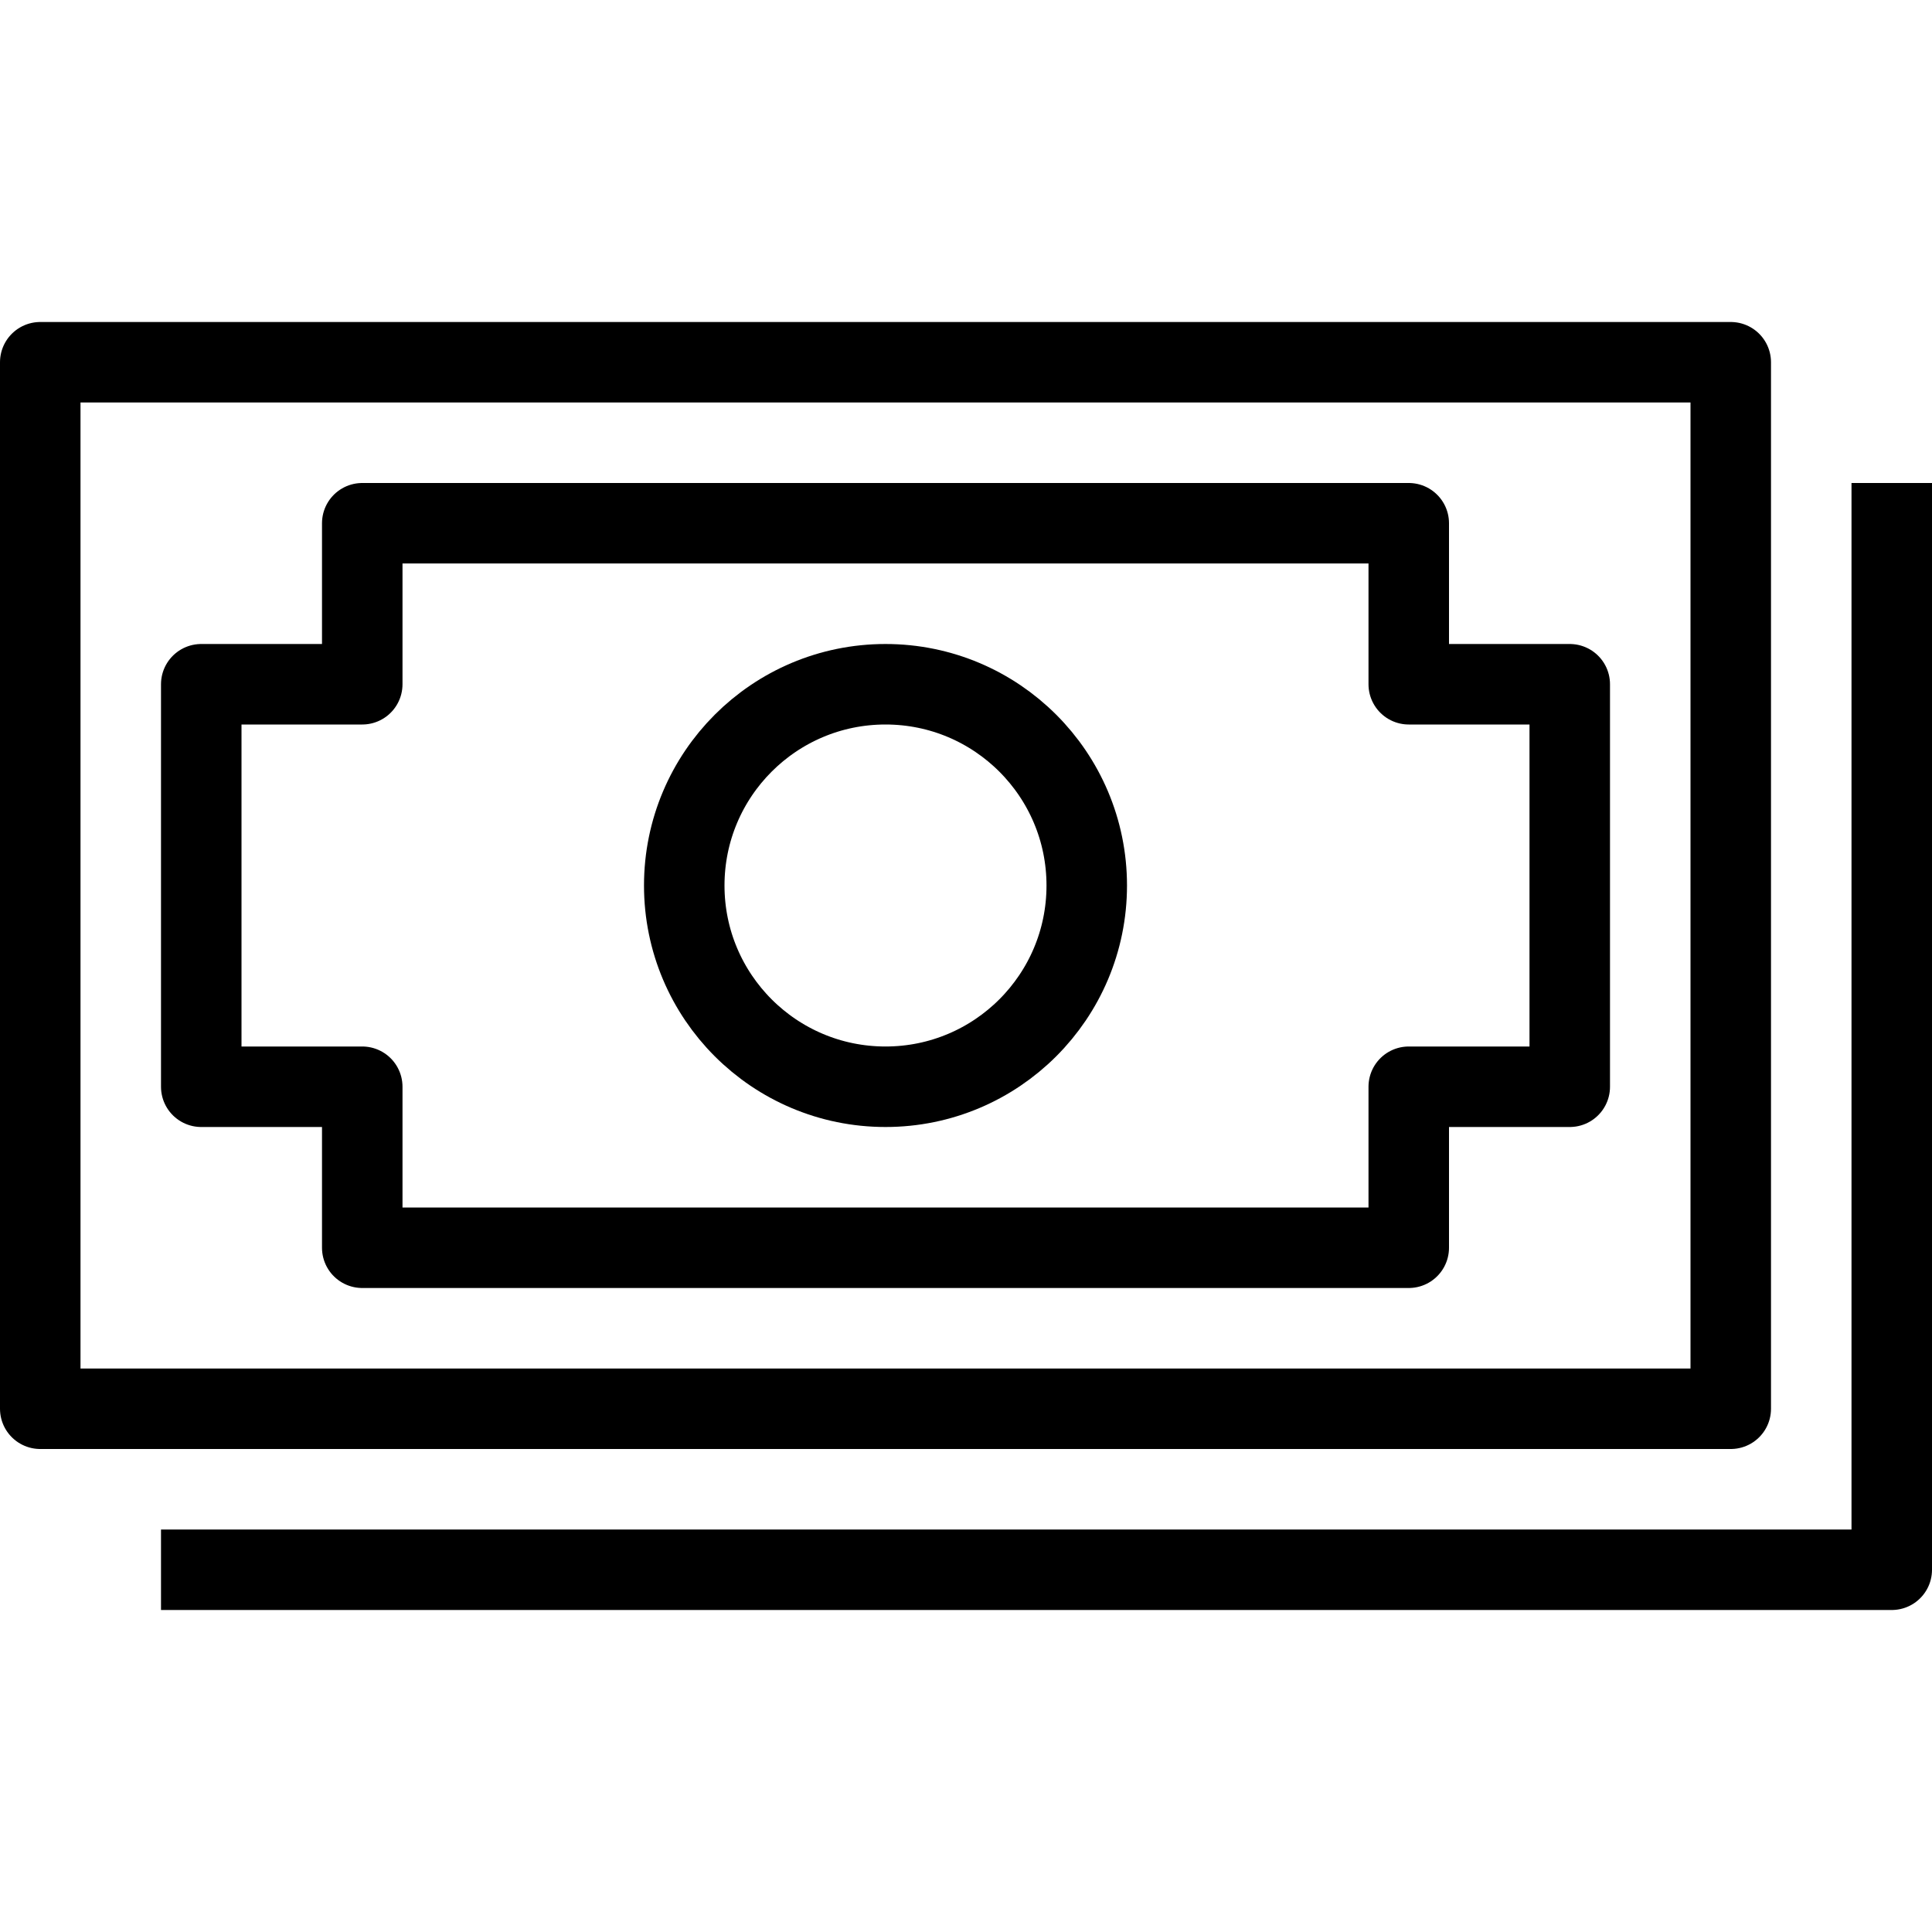 <svg id="Layer_1" data-name="Layer 1" xmlns="http://www.w3.org/2000/svg" viewBox="0 0 24 24"><title>unity-things-24px-money</title><rect x="0.5" y="4.5" width="21" height="13" style="fill:none;stroke:currentColor;stroke-linecap:square;stroke-linejoin:round"/><polyline points="23.5 6.5 23.5 19.5 2.5 19.5" style="fill:none;stroke:currentColor;stroke-linecap:square;stroke-linejoin:round"/><polygon points="19.5 8.5 19.5 13.5 17.5 13.5 17.5 15.5 4.5 15.5 4.5 13.5 2.5 13.5 2.5 8.5 4.5 8.5 4.5 6.5 17.5 6.5 17.5 8.5 19.5 8.5" style="fill:none;stroke:currentColor;stroke-linecap:square;stroke-linejoin:round"/><circle cx="11" cy="11" r="2.5" style="fill:none;stroke:currentColor;stroke-linecap:square;stroke-linejoin:round"/></svg>